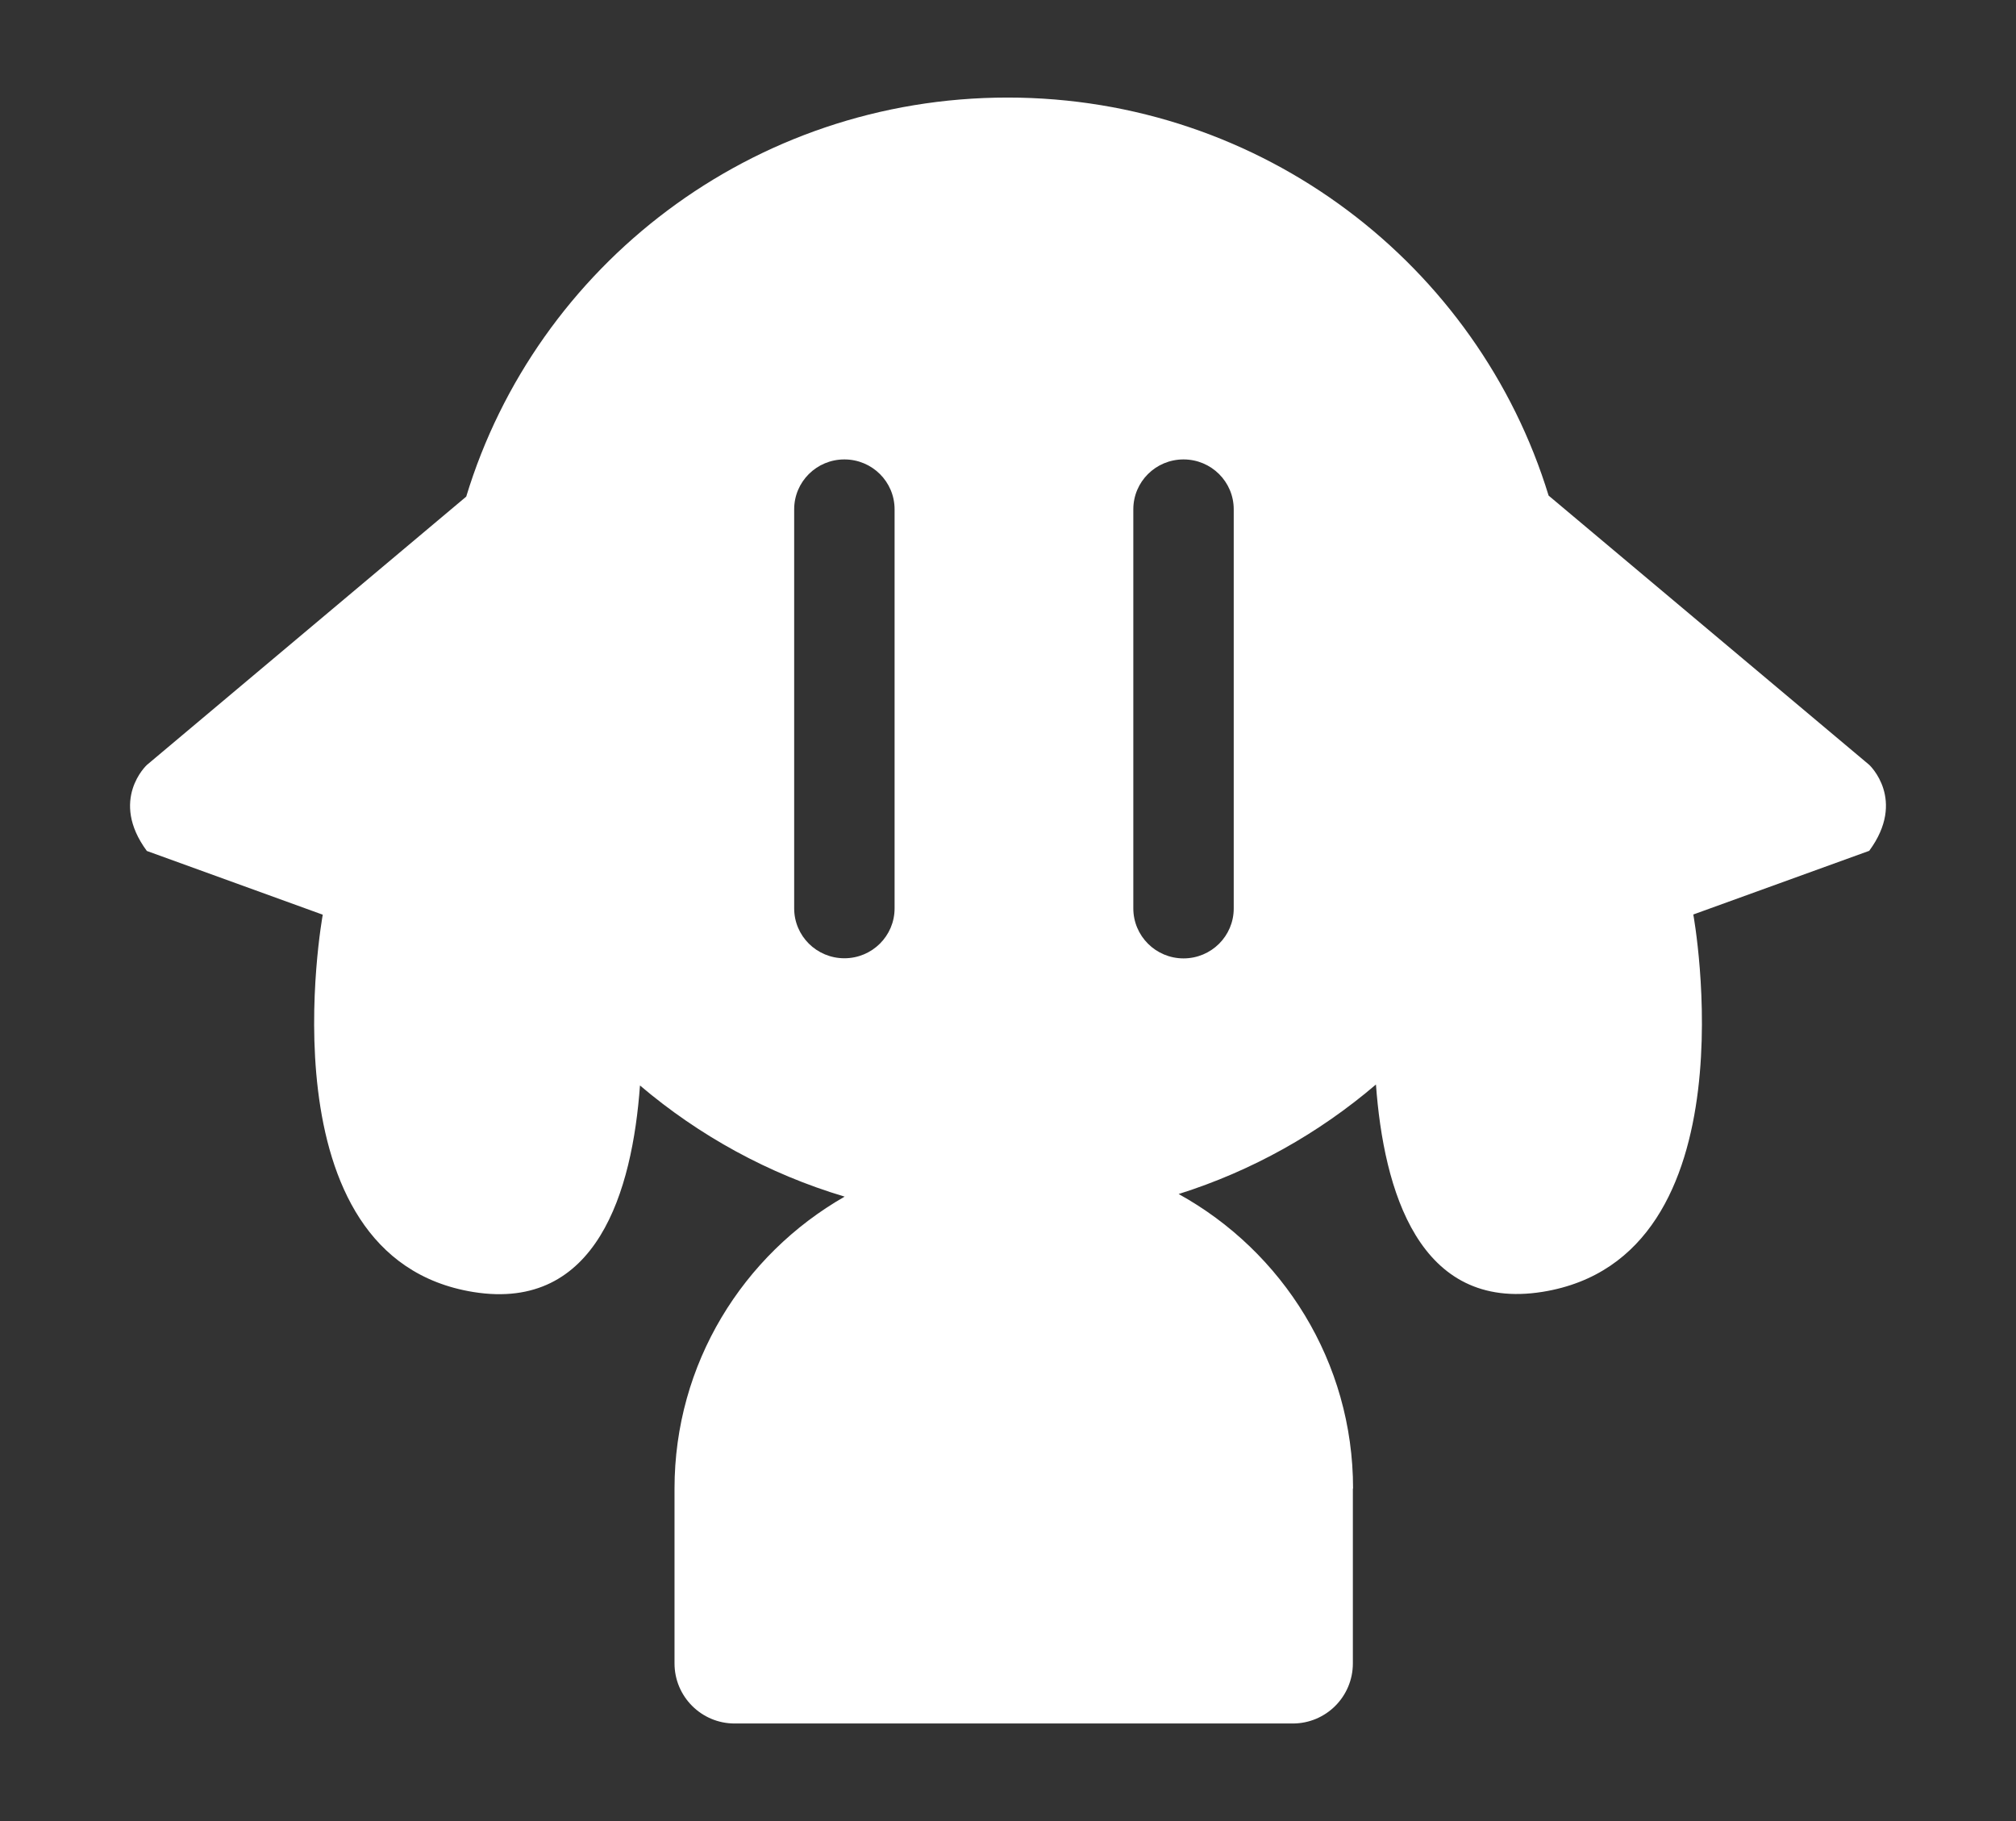 <?xml version="1.0" encoding="UTF-8" standalone="no"?>
<svg
   version="1.1"
   width="31pt"
   height="28pt"
   viewBox="0 0 31 28"
   id="svg6"
   sodipodi:docname="TabBarMe.svg"
   inkscape:version="1.2 (dc2aeda, 2022-05-15)"
   inkscape:export-filename="TabBarMe.svg"
   inkscape:export-xdpi="5.8064513"
   inkscape:export-ydpi="5.8064513"
   xmlns:inkscape="http://www.inkscape.org/namespaces/inkscape"
   xmlns:sodipodi="http://sodipodi.sourceforge.net/DTD/sodipodi-0.dtd"
   xmlns="http://www.w3.org/2000/svg"
   xmlns:svg="http://www.w3.org/2000/svg">
  <rect x="0" y="0" width="31" height="28" fill="#333333" stroke="none"/>
  <defs
     id="defs10" />
  <sodipodi:namedview
     id="namedview8"
     pagecolor="#505050"
     bordercolor="#ffffff"
     borderopacity="1"
     inkscape:showpageshadow="0"
     inkscape:pageopacity="0"
     inkscape:pagecheckerboard="1"
     inkscape:deskcolor="#505050"
     inkscape:document-units="pt"
     showgrid="false"
     inkscape:zoom="1.0607143"
     inkscape:cx="408.21549"
     inkscape:cy="373.33333"
     inkscape:window-width="1390"
     inkscape:window-height="1052"
     inkscape:window-x="0"
     inkscape:window-y="0"
     inkscape:window-maximized="0"
     inkscape:current-layer="g4" />
  <g
     enable-background="new"
     id="g4">
    <path
       transform="matrix(1,0,0,-1,2,26.5)"
       d="m 18.806,3.614 c 0,1.946 -1.082,3.643 -2.682,4.527 1.128,0.355 2.156,0.934 3.034,1.684 0.119,-1.626 0.658,-3.494 2.562,-3.188 3.284,0.529 2.318,5.802 2.318,5.802 l 2.705,0.979 c 0.579,0.787 0,1.322 0,1.322 l -4.93,4.14 C 20.729,22.421 17.416,25 13.493,25 9.566,25 6.247,22.413 5.169,18.864 L 0.258,14.738 c 0,0 -0.581,-0.535 0,-1.322 L 2.963,12.436 c 0,0 -0.966,-5.273 2.318,-5.802 C 7.182,6.329 7.723,8.188 7.841,9.81 8.749,9.039 9.816,8.45 10.988,8.101 9.425,7.207 8.372,5.533 8.372,3.612 V 0.924 C 8.372,0.414 8.786,0 9.296,0 h 8.583 c 0.511,0 0.924,0.414 0.924,0.924 v 2.689 z m -7.05,8.919 c 0,-0.424 -0.345,-0.767 -0.772,-0.767 -0.427,0 -0.772,0.343 -0.772,0.767 v 6.136 c 0,0.424 0.345,0.767 0.772,0.767 0.427,0 0.772,-0.343 0.772,-0.767 z m 3.671,0 v 6.136 c 0,0.424 0.345,0.767 0.772,0.767 0.427,0 0.772,-0.343 0.772,-0.767 v -6.138 c 0,-0.424 -0.345,-0.767 -0.772,-0.767 -0.427,0 -0.772,0.345 -0.772,0.769 z"
       fill="#959595"
       id="path2"
       style="fill:#ffffff;fill-opacity:1" />
  </g>
</svg>
